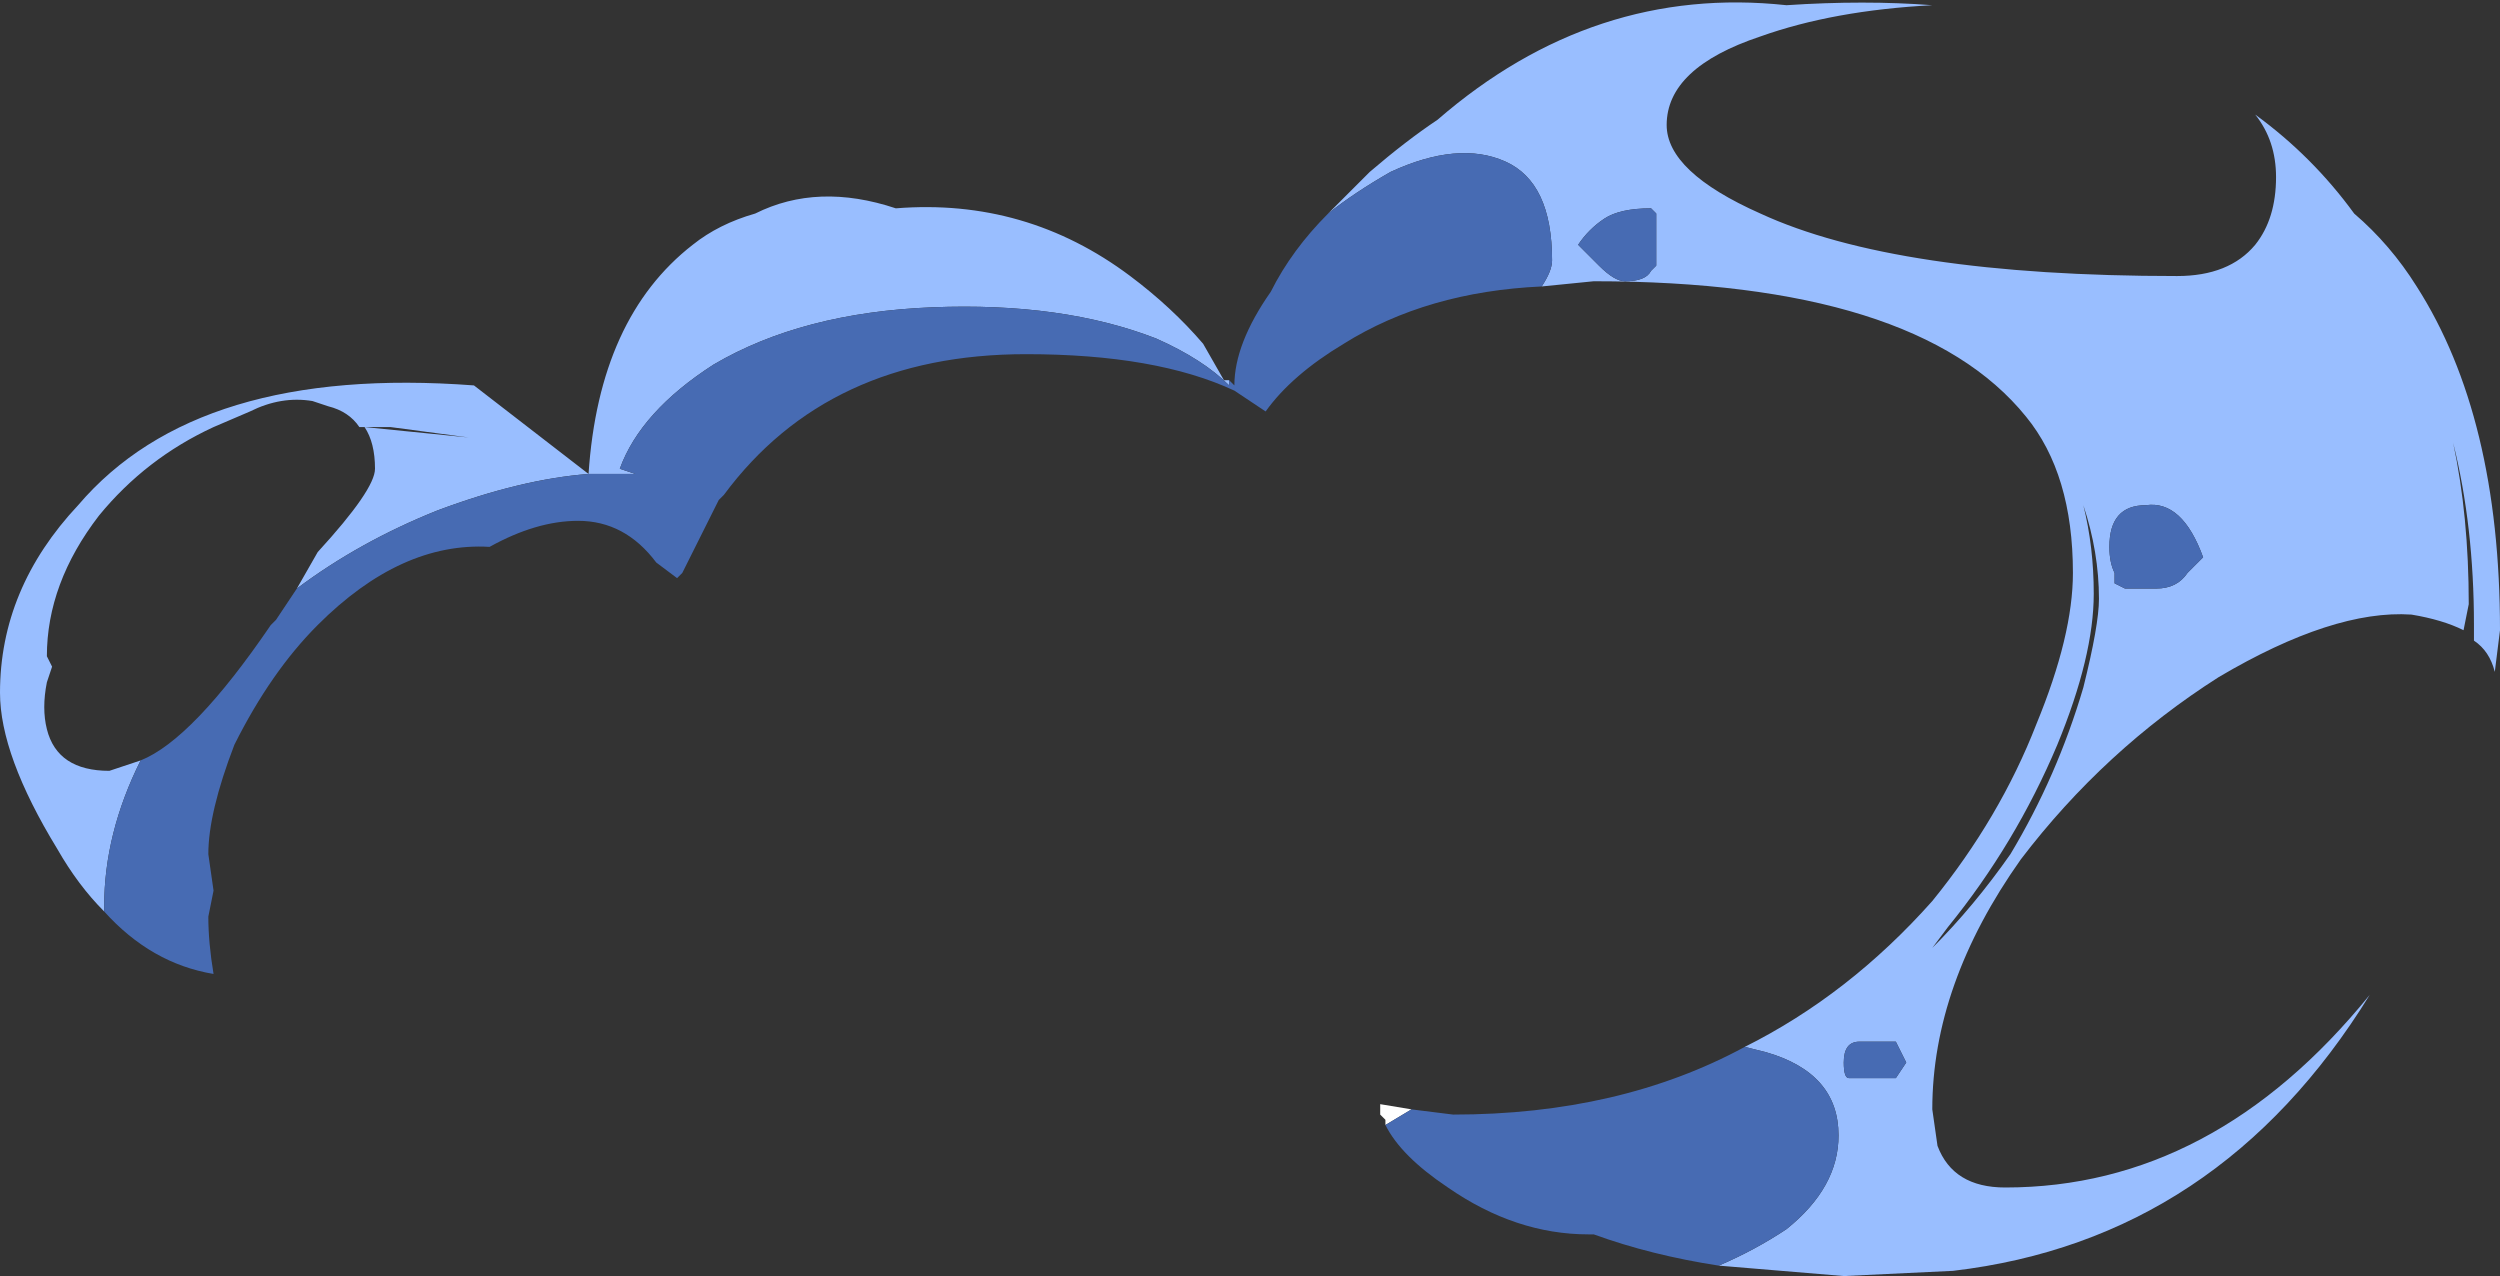<?xml version="1.0" encoding="UTF-8" standalone="no"?>
<svg xmlns:ffdec="https://www.free-decompiler.com/flash" xmlns:xlink="http://www.w3.org/1999/xlink" ffdec:objectType="shape" height="12.25px" width="24.0px" xmlns="http://www.w3.org/2000/svg">
  <rect width="100%" height="100%" fill="#333333" stroke="none"/>
  <g transform="matrix(1.0, 0.0, 0.0, 1.0, 11.85, 9.8)">
    <path d="M1.45 1.0 L1.45 0.95 1.4 0.9 1.4 0.8 1.7 0.85 1.45 1.0" fill="#ffffff" fill-rule="evenodd" stroke="none"/>
    <path d="M0.9 -7.75 L1.3 -8.15 Q1.65 -8.45 1.95 -8.65 3.45 -9.95 5.3 -9.75 6.05 -9.8 6.7 -9.75 5.75 -9.7 5.05 -9.45 4.15 -9.15 4.15 -8.6 4.15 -8.15 5.05 -7.75 6.35 -7.15 9.05 -7.15 9.55 -7.15 9.8 -7.45 10.0 -7.7 10.0 -8.1 10.0 -8.45 9.8 -8.7 10.35 -8.3 10.75 -7.75 11.1 -7.45 11.35 -7.05 12.15 -5.8 12.15 -3.75 L12.1 -3.35 Q12.05 -3.55 11.9 -3.65 L11.9 -3.8 Q11.9 -4.75 11.7 -5.55 11.85 -4.85 11.85 -4.0 L11.8 -3.75 Q11.6 -3.85 11.3 -3.9 10.55 -3.95 9.45 -3.3 8.35 -2.6 7.55 -1.55 6.7 -0.35 6.7 0.85 L6.75 1.2 Q6.9 1.6 7.4 1.6 9.4 1.6 10.9 -0.25 9.45 2.1 6.9 2.4 L5.85 2.45 4.65 2.35 Q5.0 2.2 5.3 2.0 5.8 1.6 5.8 1.1 5.8 0.5 5.1 0.3 L4.9 0.25 Q5.9 -0.25 6.7 -1.15 7.35 -1.95 7.7 -2.85 8.05 -3.7 8.05 -4.3 8.05 -5.25 7.6 -5.8 6.55 -7.1 3.45 -7.1 L2.95 -7.05 Q3.05 -7.2 3.05 -7.3 3.05 -8.05 2.6 -8.25 2.15 -8.45 1.5 -8.15 1.15 -7.95 0.9 -7.75 M-0.05 -6.15 L-0.05 -6.1 Q-0.3 -6.35 -0.75 -6.55 -1.65 -6.9 -2.9 -6.85 -4.15 -6.8 -5.0 -6.3 -5.7 -5.85 -5.9 -5.3 L-5.75 -5.25 -6.2 -5.25 Q-6.85 -5.2 -7.65 -4.9 -8.4 -4.6 -9.0 -4.15 L-8.8 -4.5 Q-8.25 -5.1 -8.25 -5.3 -8.25 -5.55 -8.35 -5.7 L-7.35 -5.6 -8.1 -5.7 -8.4 -5.7 Q-8.5 -5.85 -8.7 -5.9 L-8.85 -5.95 Q-9.15 -6.0 -9.45 -5.85 L-9.8 -5.7 Q-10.45 -5.4 -10.9 -4.85 -11.4 -4.2 -11.4 -3.5 L-11.35 -3.4 -11.4 -3.25 Q-11.45 -3.0 -11.4 -2.8 -11.3 -2.4 -10.8 -2.4 L-10.5 -2.5 Q-10.85 -1.8 -10.85 -1.1 L-10.85 -1.05 Q-11.1 -1.3 -11.3 -1.65 -11.85 -2.55 -11.85 -3.15 -11.85 -4.15 -11.1 -4.95 -9.95 -6.3 -7.3 -6.1 L-6.2 -5.25 Q-6.1 -6.75 -5.2 -7.45 -4.95 -7.65 -4.6 -7.75 -4.0 -8.05 -3.25 -7.8 -2.0 -7.9 -1.0 -7.15 -0.6 -6.85 -0.3 -6.5 L-0.1 -6.15 -0.05 -6.15 M9.3 -4.45 Q9.1 -5.0 8.75 -4.95 8.4 -4.95 8.4 -4.55 8.4 -4.4 8.45 -4.3 L8.45 -4.2 8.55 -4.15 8.85 -4.15 Q9.05 -4.15 9.15 -4.3 L9.3 -4.45 M4.05 -7.55 Q4.05 -7.7 4.05 -7.75 L4.0 -7.8 Q3.7 -7.8 3.55 -7.7 3.4 -7.6 3.3 -7.45 L3.5 -7.25 Q3.65 -7.1 3.75 -7.1 3.95 -7.1 4.0 -7.2 L4.05 -7.25 4.05 -7.55 M8.25 -4.1 Q8.25 -3.5 7.9 -2.65 7.5 -1.7 6.85 -0.9 L6.7 -0.7 Q7.1 -1.1 7.45 -1.6 7.9 -2.35 8.15 -3.2 8.3 -3.8 8.3 -4.05 8.3 -4.5 8.15 -4.95 8.25 -4.55 8.25 -4.1 M6.45 0.4 L6.35 0.2 6.0 0.2 Q5.85 0.2 5.85 0.4 5.85 0.55 5.9 0.55 L6.35 0.55 6.45 0.4" fill="#99beff" fill-rule="evenodd" stroke="none"/>
    <path d="M0.9 -7.75 Q1.15 -7.95 1.5 -8.15 2.15 -8.45 2.6 -8.25 3.05 -8.05 3.05 -7.3 3.05 -7.2 2.95 -7.05 1.85 -7.0 1.05 -6.5 0.55 -6.2 0.3 -5.85 L0.0 -6.05 Q-0.75 -6.4 -2.0 -6.4 -3.9 -6.4 -4.9 -5.05 L-4.95 -5.0 -5.3 -4.3 -5.35 -4.25 -5.55 -4.4 Q-5.85 -4.8 -6.3 -4.8 -6.7 -4.8 -7.15 -4.55 -8.0 -4.6 -8.8 -3.8 -9.25 -3.35 -9.6 -2.65 -9.85 -2.0 -9.85 -1.6 L-9.8 -1.25 -9.85 -1.0 Q-9.85 -0.75 -9.8 -0.45 -10.4 -0.55 -10.85 -1.05 L-10.85 -1.1 Q-10.85 -1.8 -10.5 -2.5 -10.0 -2.7 -9.25 -3.8 L-9.2 -3.85 -9.0 -4.15 Q-8.4 -4.6 -7.65 -4.9 -6.85 -5.2 -6.2 -5.25 L-5.75 -5.25 -5.9 -5.3 Q-5.7 -5.85 -5.0 -6.3 -4.15 -6.8 -2.9 -6.85 -1.65 -6.9 -0.75 -6.55 -0.3 -6.35 -0.05 -6.1 L-0.05 -6.15 0.0 -6.1 Q0.0 -6.5 0.35 -7.0 0.55 -7.4 0.9 -7.75 M4.9 0.25 L5.1 0.3 Q5.8 0.5 5.8 1.1 5.8 1.6 5.3 2.0 5.0 2.2 4.65 2.35 4.0 2.25 3.45 2.05 L3.4 2.05 Q2.7 2.05 2.05 1.6 1.6 1.3 1.45 1.0 L1.7 0.85 2.1 0.9 Q3.7 0.9 4.9 0.25 M4.05 -7.55 L4.05 -7.25 4.0 -7.2 Q3.95 -7.1 3.75 -7.1 3.65 -7.1 3.5 -7.25 L3.3 -7.45 Q3.4 -7.6 3.55 -7.7 3.7 -7.8 4.0 -7.8 L4.05 -7.75 Q4.05 -7.7 4.05 -7.55 M9.3 -4.45 L9.15 -4.3 Q9.05 -4.15 8.85 -4.15 L8.55 -4.15 8.45 -4.2 8.45 -4.3 Q8.4 -4.4 8.4 -4.55 8.4 -4.95 8.75 -4.95 9.1 -5.0 9.3 -4.45 M6.45 0.4 L6.35 0.55 5.9 0.55 Q5.85 0.55 5.85 0.4 5.85 0.2 6.0 0.2 L6.35 0.2 6.45 0.4" fill="#476bb3" fill-rule="evenodd" stroke="none"/>
  </g>
</svg>
